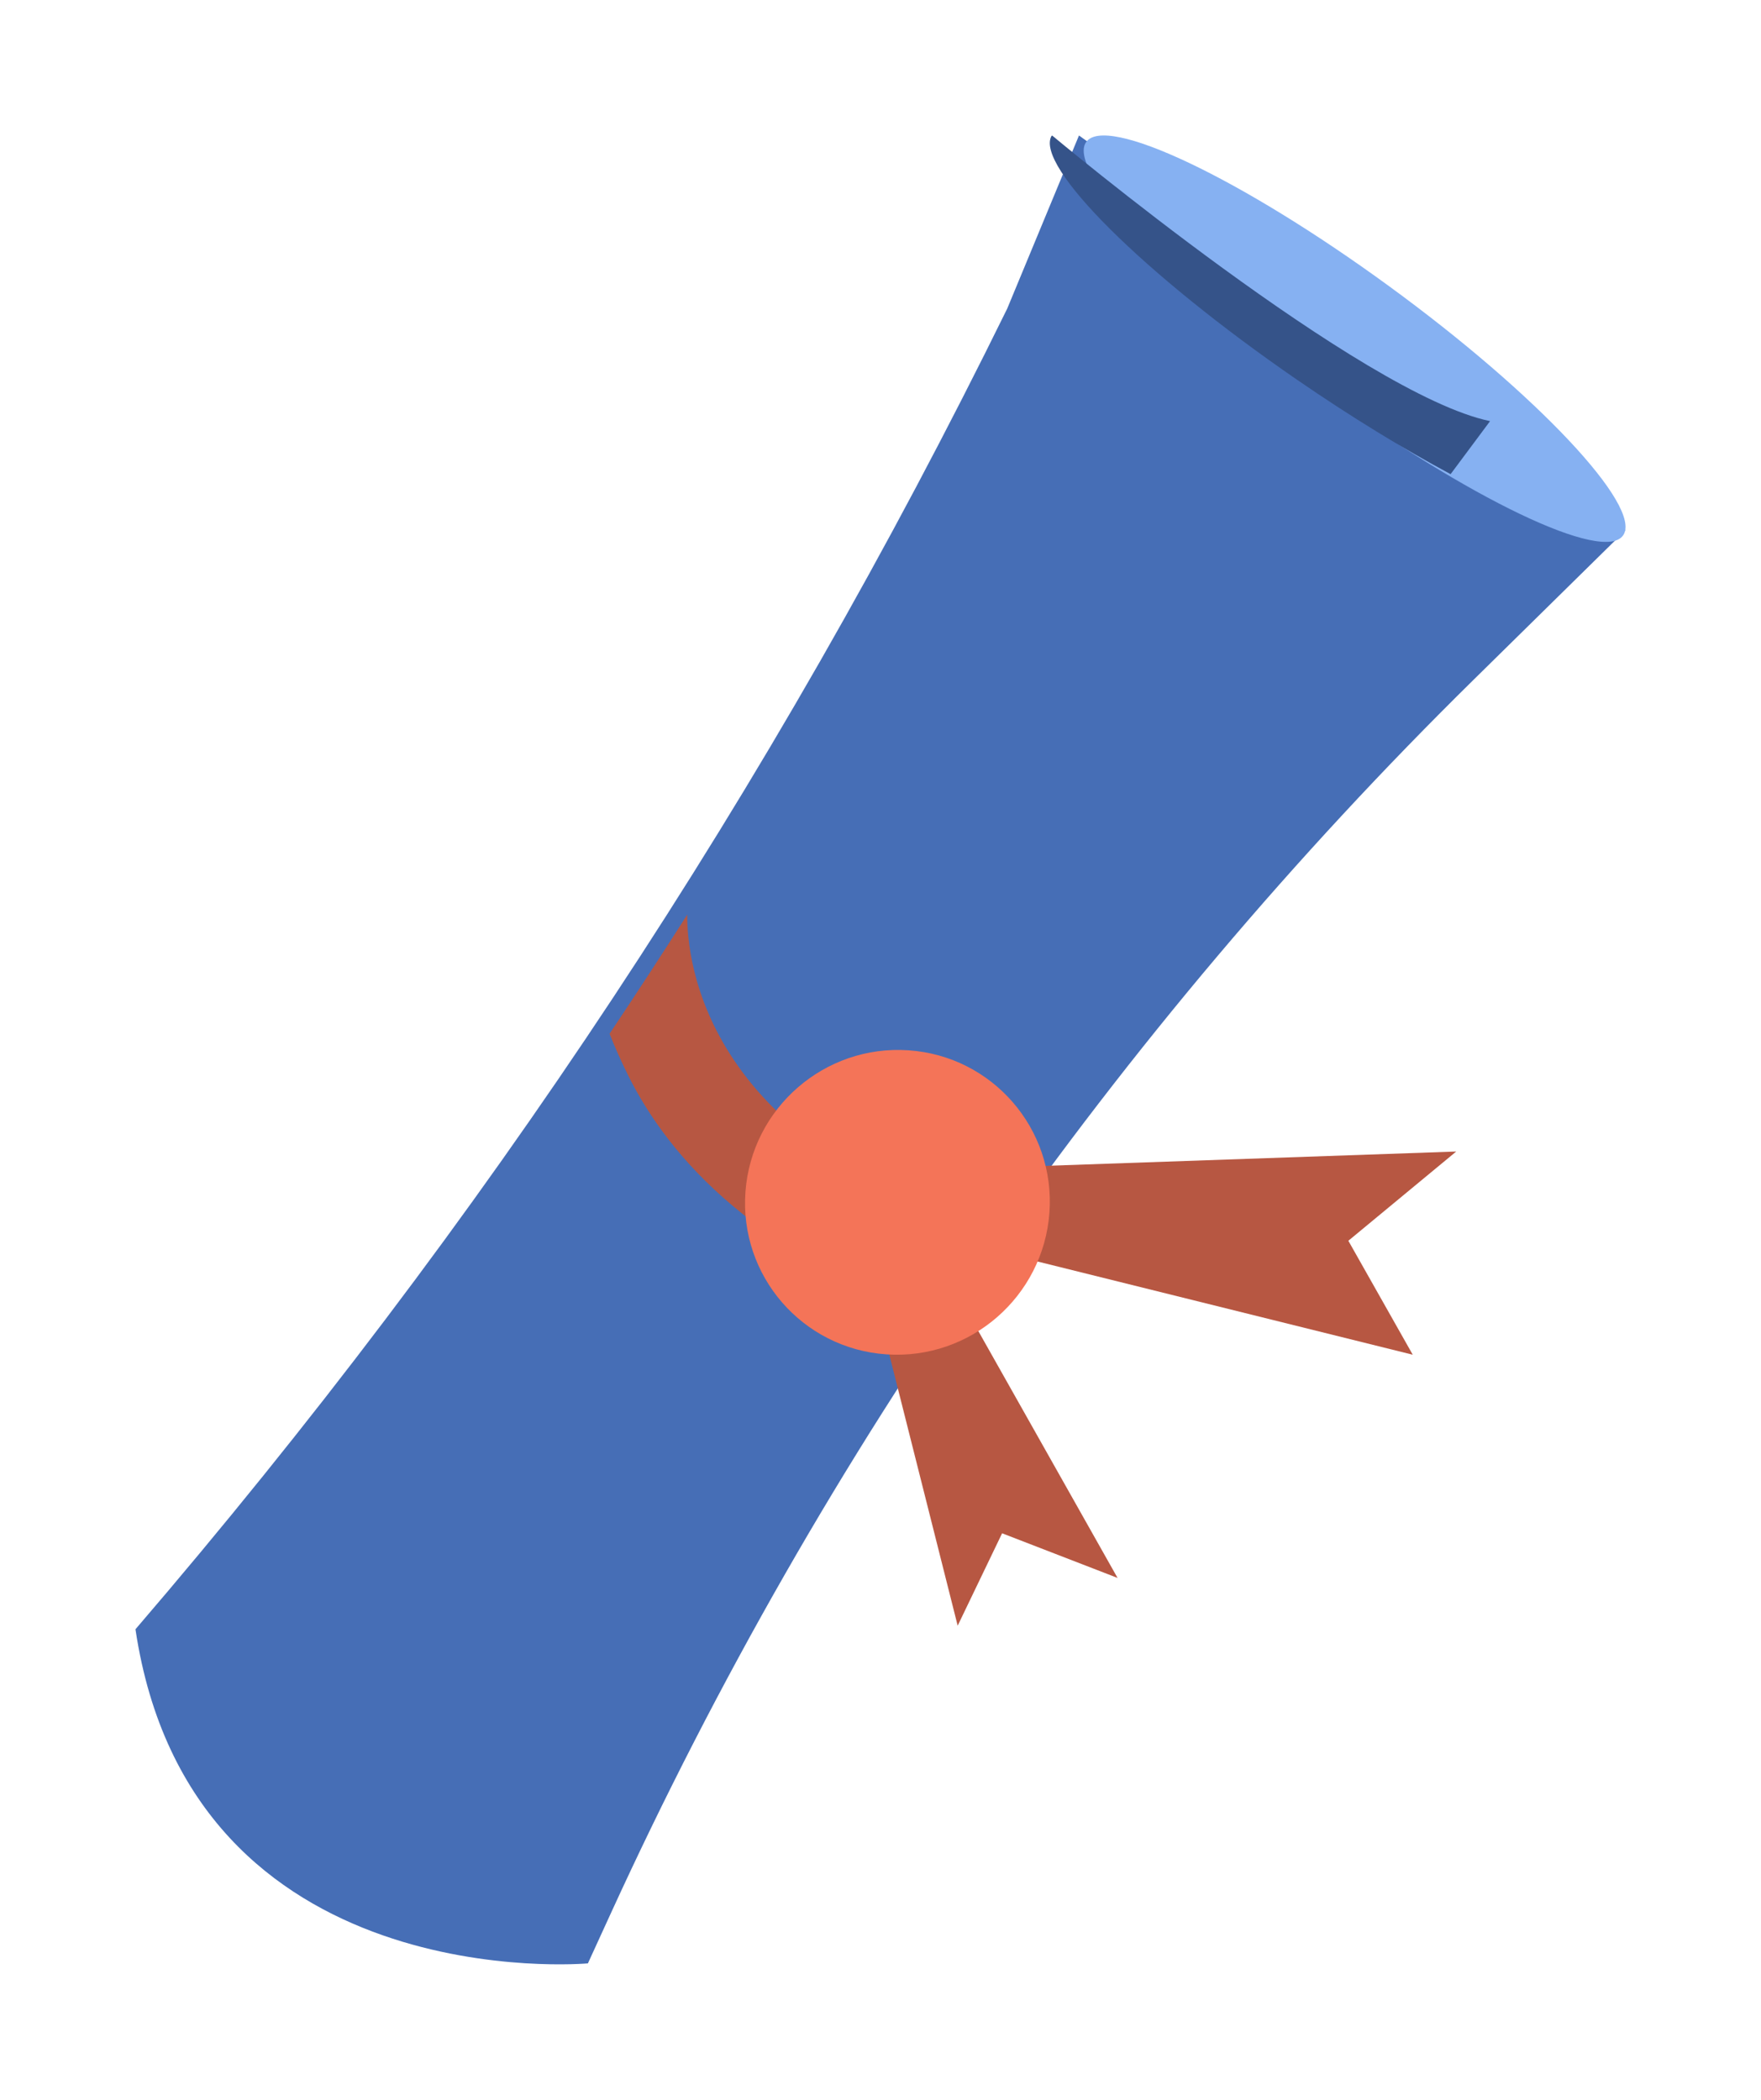 <svg width="52" height="62" viewBox="0 0 52 62" fill="none" xmlns="http://www.w3.org/2000/svg">
<g filter="url(#filter0_d_195_856)">
<path d="M47.997 11.659L43.521 16.063C32.93 26.483 24.293 38.825 18.046 52.473L17.36 53.971C17.36 53.971 5.636 55.041 4 44.106C14.285 32.126 22.754 19.338 29.742 5.112L31.861 0L48 11.659H47.997Z" fill="#466EB6"/>
<path d="M32.067 0.202C31.501 1.049 34.591 4.324 38.966 7.517C43.34 10.709 47.367 12.648 47.933 11.801C48.5 10.954 45.39 7.639 41.012 4.446C36.638 1.254 32.63 -0.645 32.067 0.202Z" fill="#86B1F2"/>
<path d="M31.054 0.016L31.067 0C31.067 0 40.223 7.654 44 8.434L42.834 10C41.456 9.263 39.889 8.307 38.277 7.197C33.76 4.085 30.555 0.894 31.05 0.013L31.054 0.016Z" fill="#355389"/>
<path d="M20.294 23C20.279 24.322 20.771 30.038 30 32.421C29.393 33.272 28.796 34.133 28.211 35C22.37 33.223 19.741 30.133 18.562 27.779C18.375 27.406 18.149 26.908 18 26.522C18.779 25.357 19.544 24.182 20.298 23H20.294Z" fill="#B75742"/>
<path d="M29.563 30.469L43 30L39.815 32.635L41.717 36L29 32.841L29.563 30.469Z" fill="#B75742"/>
<path d="M28.155 34L33 42.59L29.591 41.272L28.279 44L26 34.965L28.155 34Z" fill="#B75742"/>
<path d="M26.173 35.989C28.65 36.159 30.806 34.287 30.988 31.808C31.169 29.329 29.307 27.181 26.827 27.011C24.35 26.841 22.194 28.713 22.012 31.192C21.831 33.671 23.693 35.819 26.173 35.989Z" fill="#F47458"/>
</g>
<defs>
<filter id="filter0_d_195_856" x="0" y="0" width="52" height="62" filterUnits="userSpaceOnUse" color-interpolation-filters="sRGB">
<feFlood flood-opacity="0" result="BackgroundImageFix"/>
<feColorMatrix in="SourceAlpha" type="matrix" values="0 0 0 0 0 0 0 0 0 0 0 0 0 0 0 0 0 0 127 0" result="hardAlpha"/>
<feOffset dy="4"/>
<feGaussianBlur stdDeviation="2"/>
<feComposite in2="hardAlpha" operator="out"/>
<feColorMatrix type="matrix" values="0 0 0 0 0 0 0 0 0 0 0 0 0 0 0 0 0 0 0.25 0"/>
<feBlend mode="normal" in2="BackgroundImageFix" result="effect1_dropShadow_195_856"/>
<feBlend mode="normal" in="SourceGraphic" in2="effect1_dropShadow_195_856" result="shape"/>
</filter>
</defs>
</svg>
